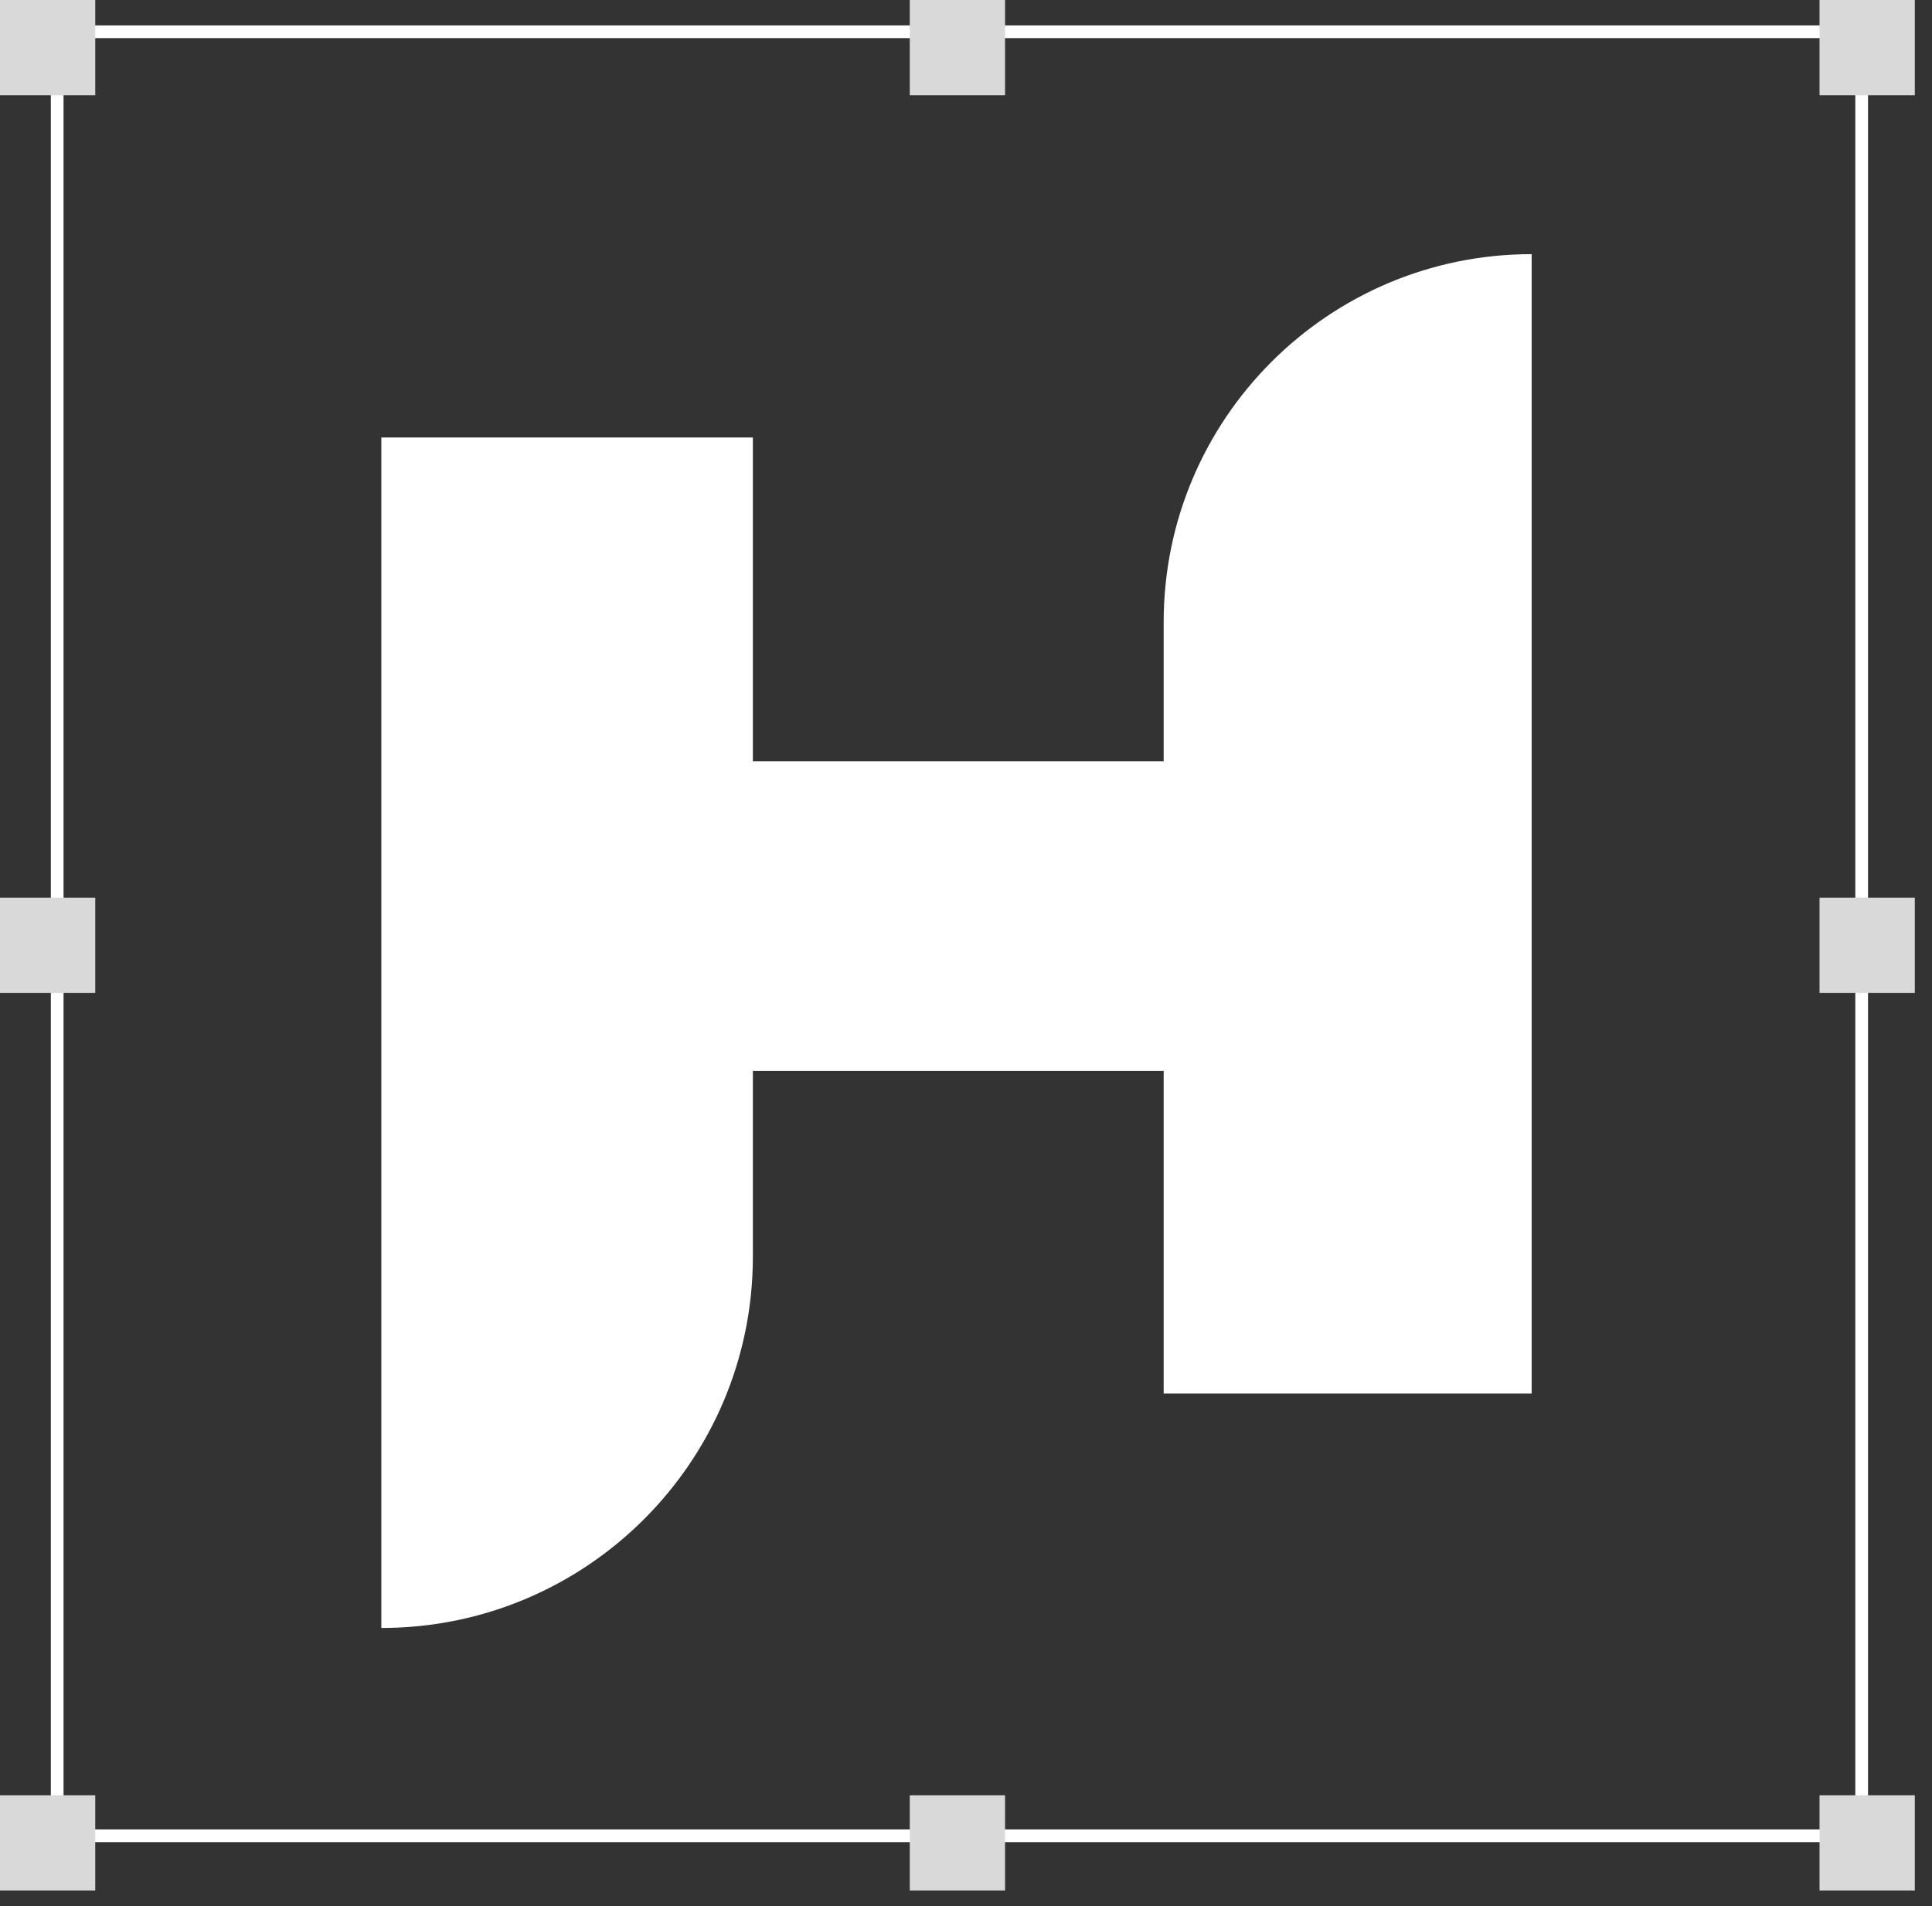 <svg width="76" height="75" viewBox="0 0 76 75" fill="none" xmlns="http://www.w3.org/2000/svg">
<rect x="0" y="0" width="76" height="75" fill="#333333" stroke="none"/>
<path d="M2.25 1.25H73.233V72.233H2.25V1.25Z" stroke="white" stroke-width="0.5"/>
<path d="M0 0H3.747V3.747H0V0Z" fill="#D9D9D9"/>
<path d="M0 70.64H3.747V74.387H0V70.64Z" fill="#D9D9D9"/>
<path d="M0 35.32H3.747V39.067H0V35.32Z" fill="#D9D9D9"/>
<path d="M35.788 0H39.536V3.747H35.788V0Z" fill="#D9D9D9"/>
<path d="M35.788 70.64H39.536V74.387H35.788V70.64Z" fill="#D9D9D9"/>
<path d="M71.576 0H75.324V3.747H71.576V0Z" fill="#D9D9D9"/>
<path d="M71.576 70.64H75.324V74.387H71.576V70.64Z" fill="#D9D9D9"/>
<path d="M71.576 35.32H75.324V39.067H71.576V35.32Z" fill="#D9D9D9"/>
<path d="M60.251 10L60.251 54.829L45.776 54.829L45.776 42.135L29.616 42.135L29.616 49.442C29.616 57.514 23.072 64.057 15.001 64.057L15.001 17.214L29.616 17.214L29.616 29.955L45.776 29.955L45.776 24.475C45.776 16.481 52.257 10 60.251 10Z" fill="white"/>
</svg>
